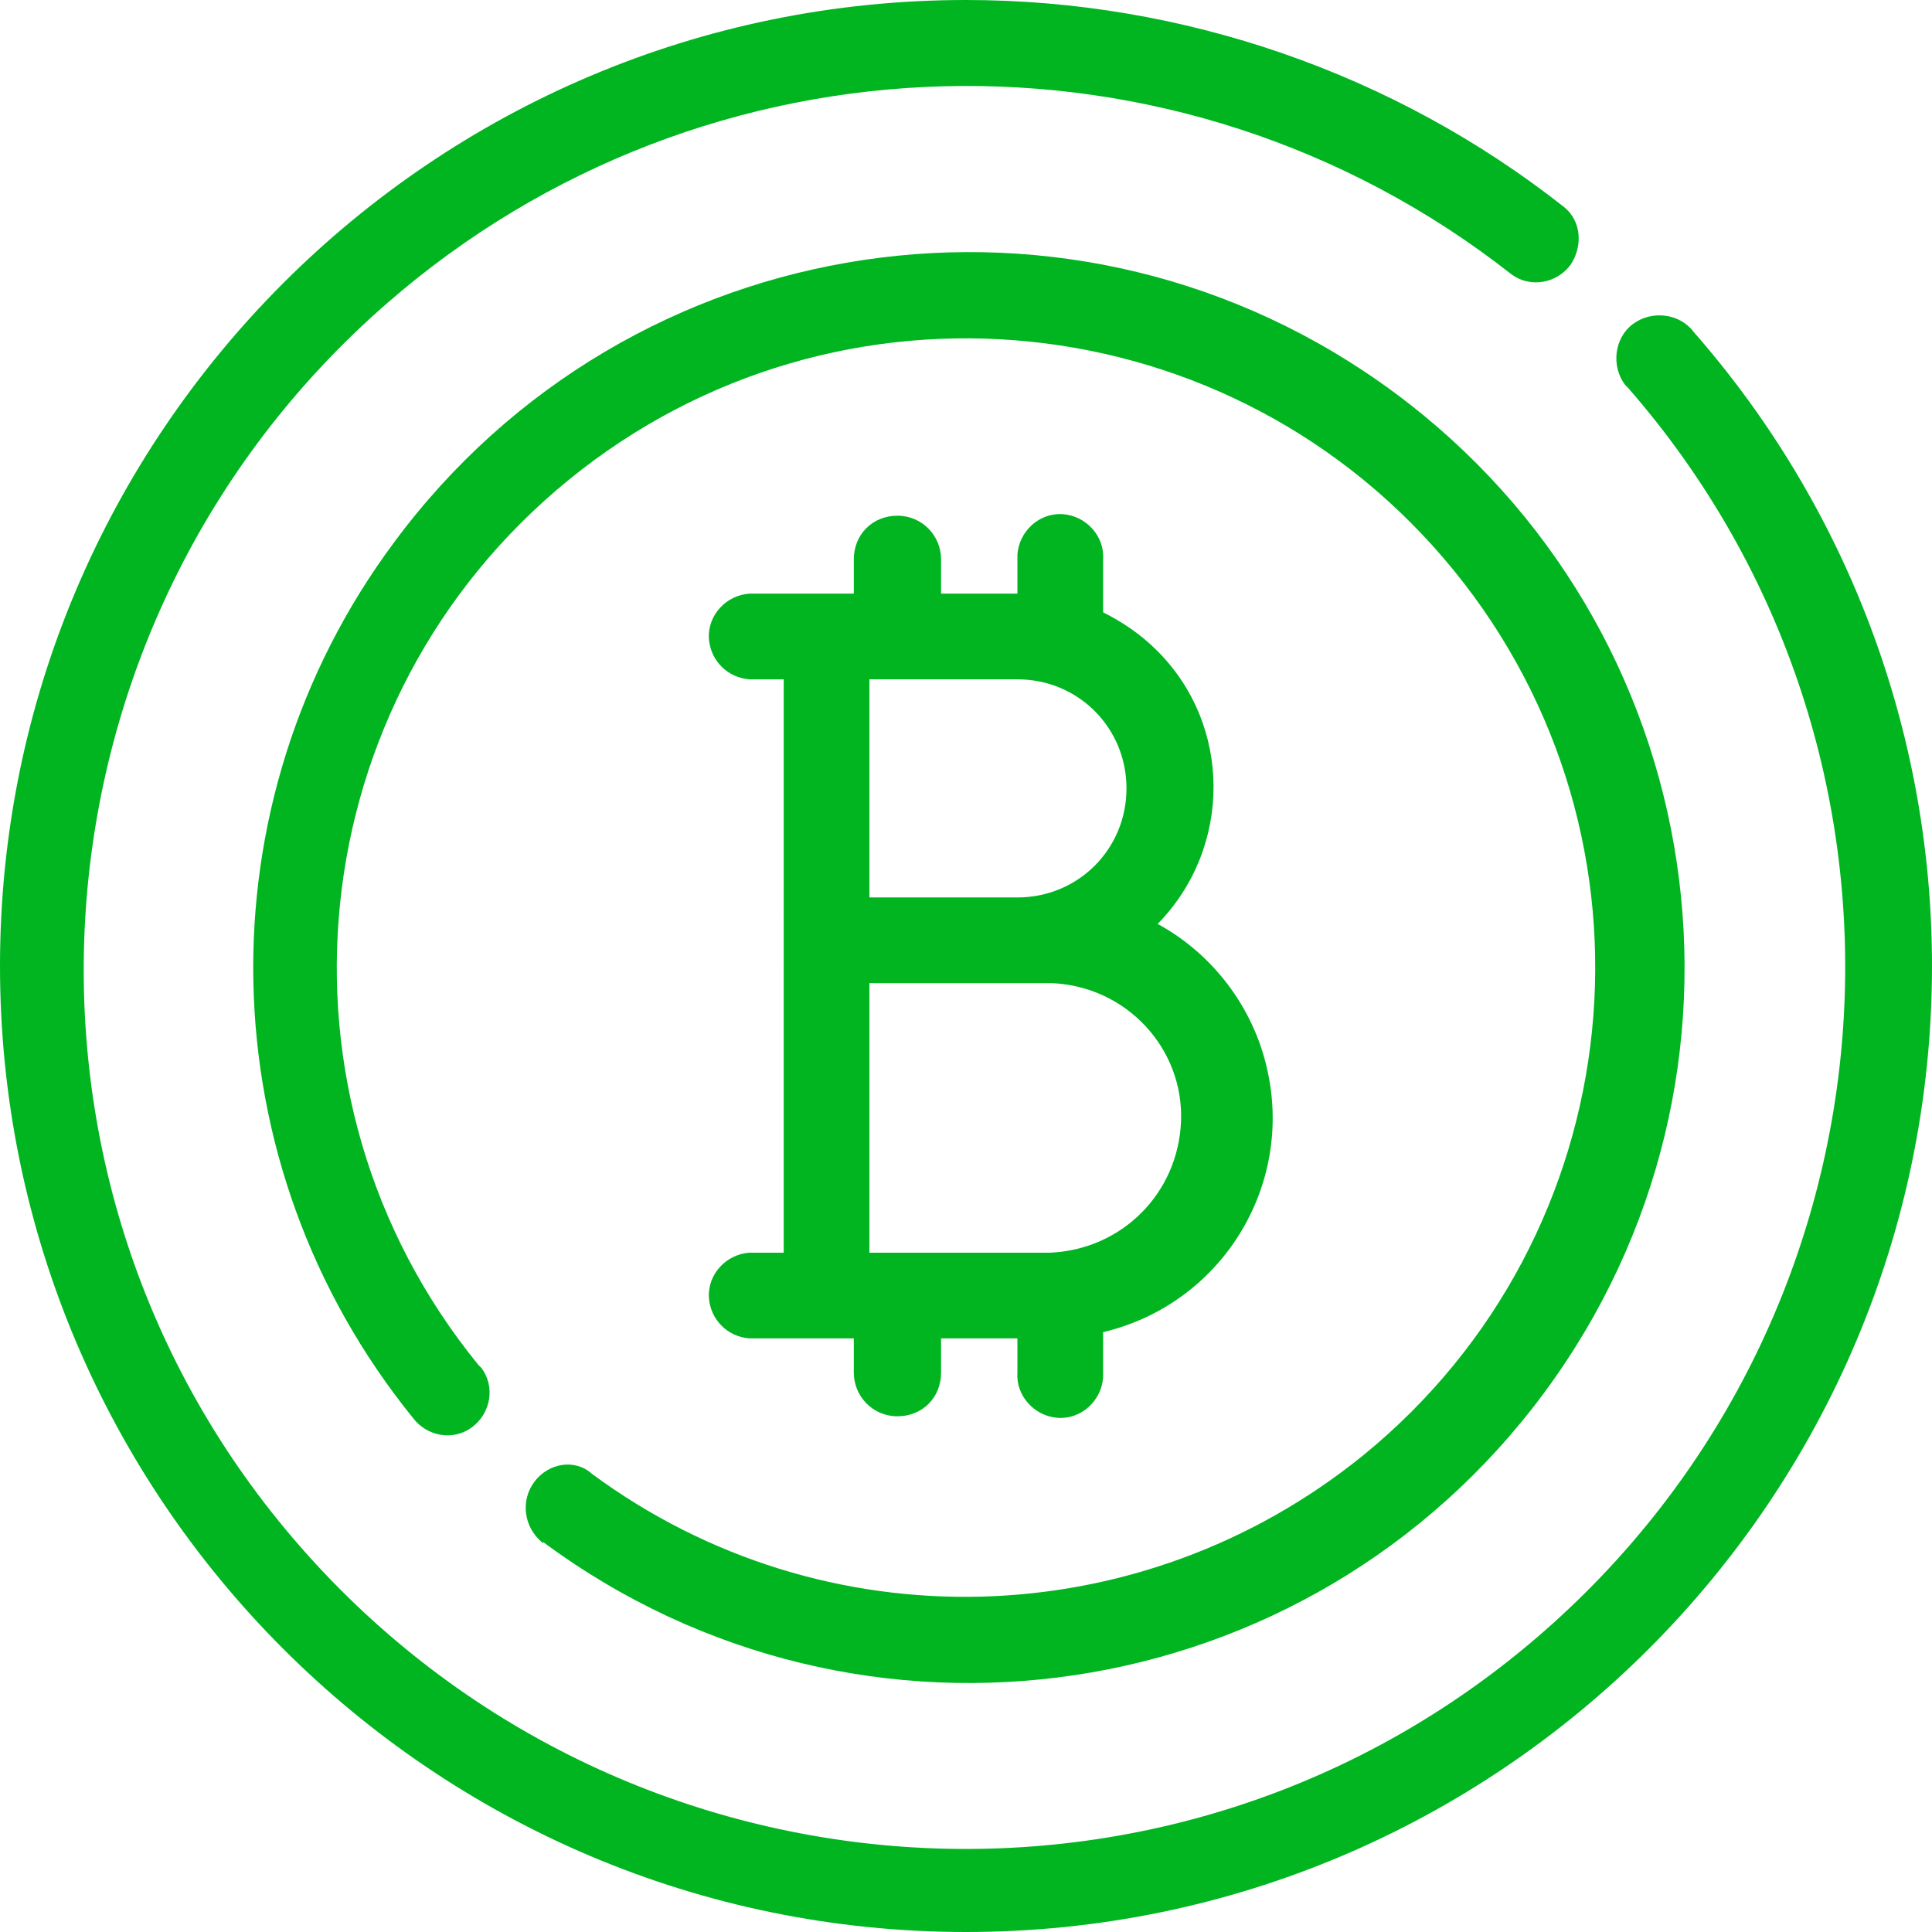<?xml version="1.0" encoding="utf-8"?>
<!-- Generator: Adobe Illustrator 22.0.0, SVG Export Plug-In . SVG Version: 6.00 Build 0)  -->
<svg version="1.1" id="Capa_1" xmlns="http://www.w3.org/2000/svg" xmlns:xlink="http://www.w3.org/1999/xlink" x="0px" y="0px"
	 viewBox="0 0 124 124" style="enable-background:new 0 0 124 124;" xml:space="preserve">
<style type="text/css">
	.st0{fill:#00B520;}
</style>
<title>btc-icon-white</title>
<path class="st0" d="M50.3,80.4h-2.2c-1.5,0.1-2.7,1.4-2.6,2.9c0.1,1.4,1.2,2.5,2.6,2.6h6.7v2.2c0,1.5,1.2,2.8,2.8,2.8
	s2.8-1.2,2.8-2.8v-2.2h4.9v2.2c-0.1,1.5,1.1,2.8,2.6,2.9s2.8-1.1,2.9-2.6c0-0.1,0-0.2,0-0.3v-2.6c7.6-1.8,12.3-9.4,10.5-17
	c-0.9-3.9-3.5-7.3-7-9.2c4.8-4.9,4.8-12.8-0.1-17.6c-1-1-2.2-1.8-3.4-2.4v-3.4c0.1-1.5-1.1-2.8-2.6-2.9c-1.5-0.1-2.8,1.1-2.9,2.6
	c0,0.1,0,0.2,0,0.3v2.2h-4.9v-2.2c0-1.5-1.2-2.8-2.8-2.8s-2.8,1.2-2.8,2.8v2.2h-6.7c-1.5,0.1-2.7,1.4-2.6,2.9
	c0.1,1.4,1.2,2.5,2.6,2.6h2.2V80.4z M67.4,80.4H55.8V63.1h11.7c4.8,0.2,8.5,4.2,8.3,8.9C75.6,76.6,72,80.2,67.4,80.4L67.4,80.4z
	 M65.3,57.6h-9.5v-14h9.5c3.9,0,7,3.1,7,7S69.2,57.6,65.3,57.6z"/>
<path class="st0" d="M62,124c34.2,0,62-27.8,62-62c0-15-5.4-29.4-15.3-40.7c-0.9-1.2-2.7-1.4-3.9-0.5c-1.2,0.9-1.4,2.7-0.5,3.9
	c0.1,0.1,0.1,0.1,0.2,0.2c20.5,23.5,18.1,59.2-5.4,79.8s-59.2,18.1-79.8-5.4S1.3,40,24.8,19.5C45.3,1.6,75.6,0.8,97,17.6
	c1.2,0.9,2.9,0.6,3.8-0.6c0.8-1.2,0.7-2.8-0.4-3.7C89.5,4.7,75.9,0,62,0C27.8,0,0,27.8,0,62S27.8,124,62,124z"/>
<path class="st0" d="M34.3,95.1c-0.9,1.2-0.7,2.9,0.5,3.9c0,0,0,0,0.1,0c20.4,15.1,49.1,10.8,64.2-9.6s10.8-49.1-9.6-64.2
	s-49.1-10.8-64.2,9.6c-12.5,16.8-12,39.9,1.2,56.2c0.9,1.2,2.6,1.5,3.8,0.6c1.2-0.9,1.5-2.6,0.6-3.8c-0.1-0.1-0.1-0.1-0.2-0.2
	c-14.1-17.3-11.5-42.7,5.8-56.8s42.7-11.5,56.8,5.8s11.5,42.7-5.8,56.8c-14.3,11.6-34.6,12.2-49.5,1.2
	C36.9,93.6,35.2,93.9,34.3,95.1z"/>
</svg>
